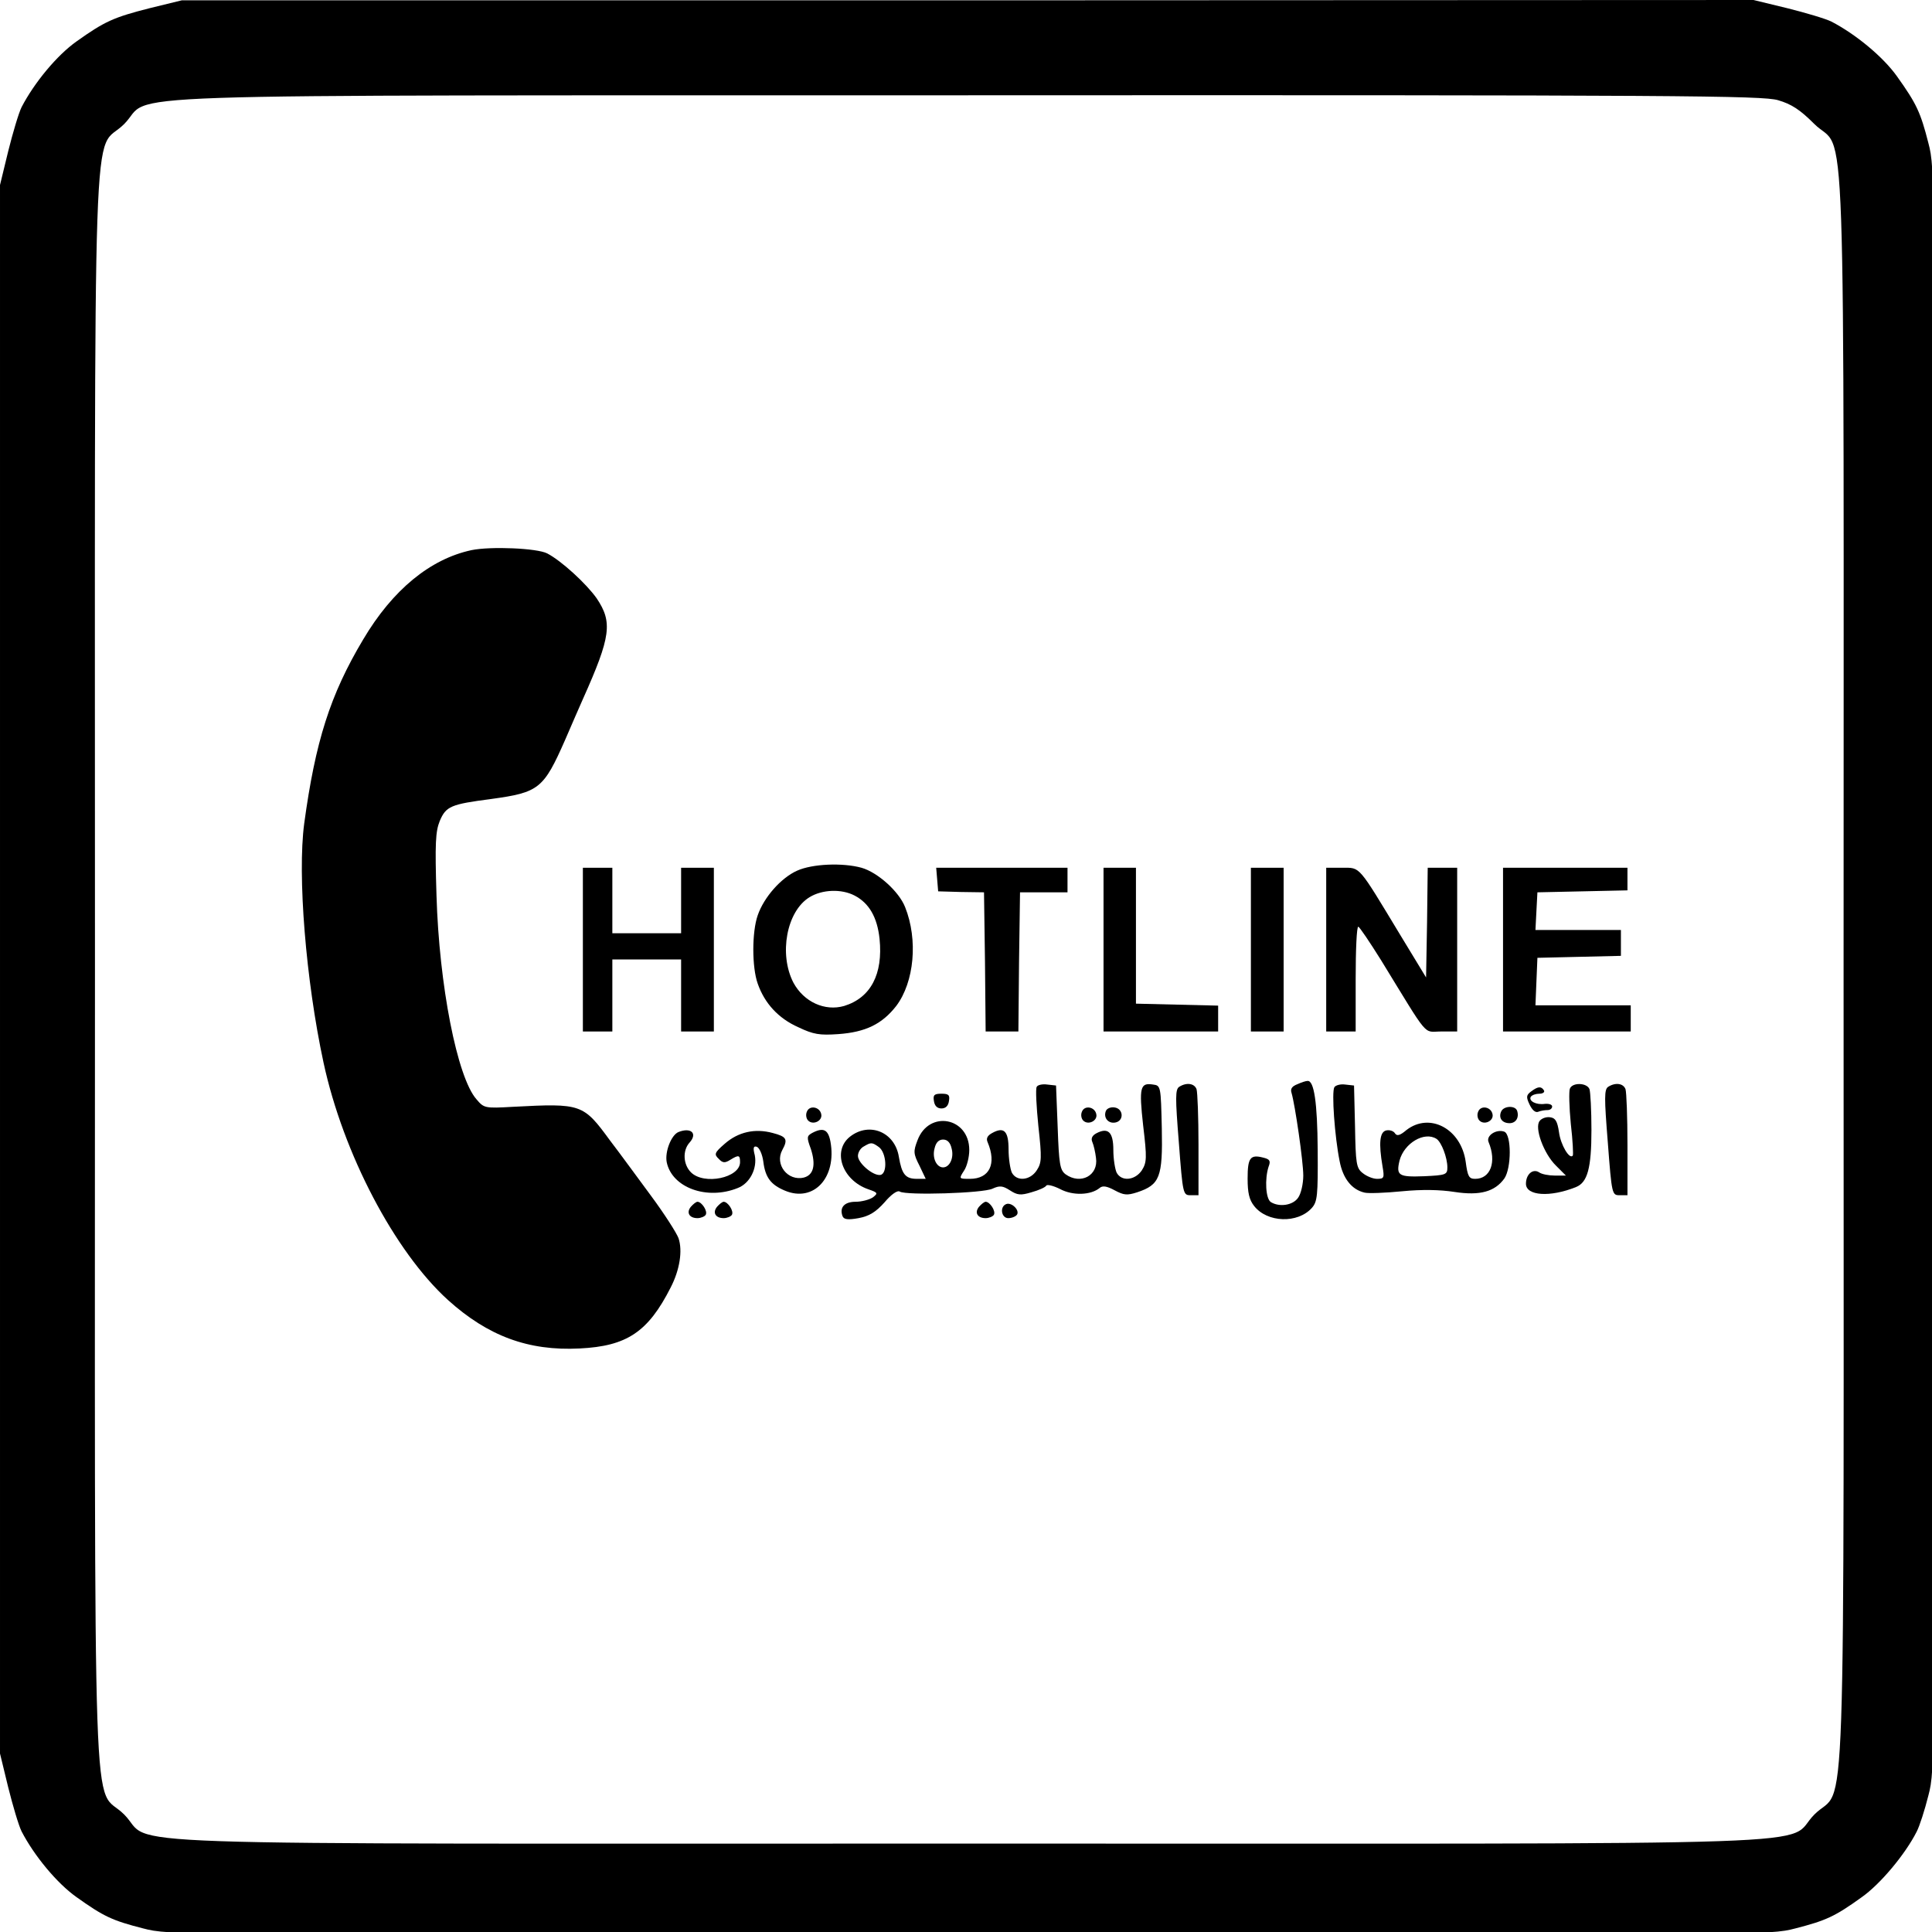 <svg version="1.0" xmlns="http://www.w3.org/2000/svg" viewBox="0 0 590 590"
 preserveAspectRatio="xMidYMid meet">
<g transform="translate(0,591) scale(0.1,-0.1)"
fill="#000000" stroke="none">
<path fill="currentcolor" d="M457 5885 c-110 -28 -137 -40 -224 -102 -59 -42 -128 -125 -167 -200
-9 -18 -27 -79 -41 -135 l-25 -103 0 -2395 0 -2395 25 -103 c14 -56 32 -117
41 -135 39 -75 108 -158 167 -200 84 -60 110 -72 204 -96 81 -21 88 -21 2523
-21 2435 0 2442 0 2523 21 93 24 120 36 202 95 57 40 133 131 168 200 9 17 25
67 36 111 21 81 21 88 21 2523 0 2435 0 2442 -21 2523 -24 94 -36 120 -96 204
-42 59 -125 128 -200 167 -18 9 -79 27 -135 41 l-103 25 -2400 -1 -2400 0 -98
-24z m4973 -281 c41 -12 67 -29 110 -72 100 -100 90 177 90 -2582 0 -2758 10
-2482 -89 -2581 -99 -99 177 -89 -2581 -89 -2758 0 -2482 -10 -2581 89 -99 99
-89 -177 -89 2581 0 2758 -10 2482 89 2581 97 97 -175 87 2572 88 2189 1 2431
-1 2479 -15z"/>
<path class="icon" d="M1440 4230 c-126 -27 -241 -121 -331 -273 -101 -169 -146 -312 -180
-562 -21 -158 5 -479 59 -730 60 -278 217 -577 380 -725 122 -110 245 -156
402 -148 144 7 209 50 278 186 28 54 37 113 24 151 -6 16 -43 74 -83 128 -40
54 -96 131 -126 170 -82 112 -87 114 -296 103 -87 -5 -89 -4 -112 23 -59 67
-114 349 -122 622 -5 160 -3 196 10 228 19 45 34 51 157 67 146 20 160 31 226
181 20 46 44 102 54 124 86 192 91 235 42 308 -32 45 -107 114 -151 137 -31
16 -172 22 -231 10z"/>
<path class="icon" d="M2434 3251 c-49 -22 -101 -81 -120 -136 -18 -51 -18 -159 0 -209 21
-60 63 -106 124 -133 46 -22 65 -25 122 -21 84 6 134 31 177 86 55 73 67 202
27 302 -19 48 -84 106 -133 120 -58 16 -151 12 -197 -9z m176 -76 c44 -23 69
-66 76 -132 11 -108 -27 -180 -108 -205 -59 -17 -123 12 -155 71 -45 87 -21
218 49 261 39 24 98 26 138 5z"/>
<path class="icon" d="M1780 3010 l0 -250 45 0 45 0 0 110 0 110 105 0 105 0 0 -110 0 -110
50 0 50 0 0 250 0 250 -50 0 -50 0 0 -100 0 -100 -105 0 -105 0 0 100 0 100
-45 0 -45 0 0 -250z"/>
<path class="icon" d="M2862 3224 l3 -36 70 -2 70 -1 3 -212 2 -213 50 0 50 0 2 213 3 212
73 0 72 0 0 38 0 37 -201 0 -200 0 3 -36z"/>
<path class="icon" d="M3370 3010 l0 -250 175 0 175 0 0 40 0 39 -126 3 -125 3 0 208 0 207
-49 0 -50 0 0 -250z"/>
<path class="icon" d="M3820 3010 l0 -250 50 0 50 0 0 250 0 250 -50 0 -50 0 0 -250z"/>
<path class="icon" d="M4050 3010 l0 -250 45 0 45 0 0 160 c0 88 3 160 8 160 4 -1 35 -47
70 -103 149 -243 127 -217 183 -217 l49 0 0 250 0 250 -45 0 -45 0 -2 -167 -3
-168 -79 130 c-130 215 -121 205 -177 205 l-49 0 0 -250z"/>
<path class="icon" d="M4590 3010 l0 -250 195 0 195 0 0 40 0 40 -145 0 -146 0 3 73 3 72
128 3 127 3 0 39 0 40 -130 0 -131 0 3 58 3 57 138 3 137 3 0 34 0 35 -190 0
-190 0 0 -250z"/>
<path class="icon" d="M3962 2599 c-16 -6 -22 -14 -18 -26 11 -37 36 -210 36 -253 0 -25 -7
-56 -16 -68 -16 -23 -57 -29 -83 -13 -16 10 -19 71 -7 108 7 18 4 23 -17 28
-39 10 -47 -1 -47 -64 0 -44 5 -65 20 -84 40 -51 133 -54 176 -6 17 19 19 37
18 178 -1 144 -11 212 -31 210 -5 0 -18 -4 -31 -10z"/>
<path class="icon" d="M3166 2591 c-4 -6 -1 -60 5 -120 11 -99 10 -112 -5 -135 -20 -31 -61
-35 -76 -7 -5 11 -10 43 -10 71 0 56 -14 70 -50 50 -15 -8 -19 -17 -14 -28 28
-66 6 -112 -54 -112 -34 0 -34 0 -18 25 9 13 16 42 16 63 0 100 -123 123 -158
30 -13 -34 -13 -41 6 -78 l19 -40 -27 0 c-35 0 -46 14 -55 67 -12 76 -90 108
-149 62 -55 -43 -25 -133 56 -161 29 -10 30 -12 13 -25 -11 -7 -34 -13 -52
-13 -34 0 -50 -17 -40 -44 4 -10 16 -12 49 -6 32 6 52 18 79 48 21 25 40 38
47 33 20 -12 254 -5 283 9 22 10 31 9 53 -5 23 -15 33 -16 66 -6 22 6 42 15
45 20 2 5 22 0 42 -10 39 -21 94 -19 121 3 9 8 22 6 46 -7 28 -15 38 -16 69
-6 69 23 78 46 75 195 -3 129 -3 131 -27 134 -39 6 -43 -8 -30 -125 12 -100
11 -113 -4 -137 -21 -31 -62 -35 -77 -7 -5 11 -10 42 -10 69 0 55 -16 70 -52
51 -13 -7 -17 -16 -12 -27 4 -9 9 -31 11 -48 8 -54 -47 -83 -93 -50 -17 13
-20 31 -24 143 l-5 128 -27 3 c-14 2 -29 -1 -32 -7z m-260 -188 c8 -29 -6 -58
-26 -58 -20 0 -34 29 -26 58 4 18 13 27 26 27 13 0 22 -9 26 -27z m-222 4 c23
-17 27 -80 5 -85 -22 -4 -69 36 -69 58 0 11 8 24 18 29 22 13 25 13 46 -2z"/>
<path class="icon" d="M3601 2591 c-12 -8 -12 -33 -1 -170 12 -159 13 -161 36 -161 l24 0 0
154 c0 85 -3 161 -6 170 -7 18 -31 21 -53 7z"/>
<path class="icon" d="M4075 2590 c-9 -14 1 -152 16 -226 10 -53 37 -87 76 -96 11 -3 63 -1
114 4 62 6 116 5 161 -2 78 -12 123 1 152 41 22 32 22 134 0 143 -24 9 -57
-12 -48 -32 25 -60 6 -112 -41 -112 -19 0 -23 7 -29 52 -14 101 -110 152 -181
97 -20 -17 -29 -19 -35 -10 -4 7 -16 11 -26 9 -21 -4 -24 -39 -12 -110 6 -35
5 -38 -17 -38 -12 0 -32 8 -44 18 -19 15 -21 29 -23 142 l-3 125 -27 3 c-14 2
-29 -2 -33 -8z m312 -158 c15 -10 33 -57 33 -87 0 -22 -4 -24 -71 -27 -78 -3
-86 2 -75 48 14 53 76 90 113 66z"/>
<path class="icon" d="M4794 2585 c-3 -8 -2 -56 3 -107 6 -51 8 -95 6 -97 -10 -13 -37 33
-42 71 -5 34 -11 44 -27 46 -11 2 -26 -3 -32 -11 -17 -20 12 -100 50 -137 l30
-30 -34 0 c-18 0 -40 4 -48 10 -19 12 -40 -6 -40 -35 0 -37 74 -42 153 -10 35
14 47 58 47 174 0 60 -3 116 -6 125 -8 20 -53 21 -60 1z"/>
<path class="icon" d="M4911 2591 c-12 -8 -12 -33 -1 -170 12 -159 13 -161 36 -161 l24 0 0
154 c0 85 -3 161 -6 170 -7 18 -31 21 -53 7z"/>
<path class="icon" d="M4676 2577 c-15 -11 -16 -17 -5 -40 8 -17 18 -26 27 -22 7 3 20 5 28
5 8 0 14 5 14 11 0 6 -10 9 -22 8 -27 -4 -51 9 -43 22 4 5 15 9 26 9 11 0 17
5 14 10 -8 13 -18 13 -39 -3z"/>
<path class="icon" d="M2852 2548 c2 -15 10 -23 23 -23 13 0 21 8 23 23 3 18 -1 22 -23 22
-22 0 -26 -4 -23 -22z"/>
<path class="icon" d="M2464 2515 c-4 -9 -2 -21 4 -27 15 -15 44 -1 40 19 -4 23 -36 29 -44
8z"/>
<path class="icon" d="M3304 2515 c-4 -9 -2 -21 4 -27 15 -15 44 -1 40 19 -4 23 -36 29 -44
8z"/>
<path class="icon" d="M3377 2517 c-8 -21 8 -39 29 -35 27 5 25 42 -2 46 -12 2 -24 -3 -27
-11z"/>
<path class="icon" d="M4514 2515 c-4 -9 -2 -21 4 -27 15 -15 44 -1 40 19 -4 23 -36 29 -44
8z"/>
<path class="icon" d="M4584 2515 c-8 -19 3 -35 26 -35 19 0 30 17 23 38 -6 17 -42 15 -49
-3z"/>
<path class="icon" d="M2072 2453 c-22 -9 -42 -60 -36 -92 16 -78 123 -117 217 -79 37 14
60 60 52 100 -6 23 -4 29 6 26 8 -3 17 -23 20 -45 6 -49 23 -71 66 -89 88 -37
159 40 139 150 -7 37 -22 44 -56 26 -16 -9 -17 -13 -4 -48 16 -49 9 -80 -21
-88 -49 -12 -90 40 -66 84 18 33 13 41 -29 52 -55 15 -106 3 -147 -33 -31 -27
-33 -32 -18 -46 12 -13 19 -13 35 -3 26 16 30 15 30 -7 0 -48 -110 -71 -150
-31 -24 24 -26 67 -4 91 25 28 4 47 -34 32z"/>
<path class="icon" d="M2110 2225 c-15 -18 -5 -35 20 -35 10 0 22 5 25 10 7 11 -12 40 -25
40 -4 0 -13 -7 -20 -15z"/>
<path class="icon" d="M2190 2225 c-15 -18 -5 -35 20 -35 10 0 22 5 25 10 7 11 -12 40 -25
40 -4 0 -13 -7 -20 -15z"/>
<path class="icon" d="M2990 2225 c-15 -18 -5 -35 20 -35 10 0 22 5 25 10 7 11 -12 40 -25
40 -4 0 -13 -7 -20 -15z"/>
<path class="icon" d="M3073 2233 c-21 -8 -15 -43 6 -43 11 0 23 5 27 11 8 14 -17 38 -33
32z"/>
</g>
</svg>
